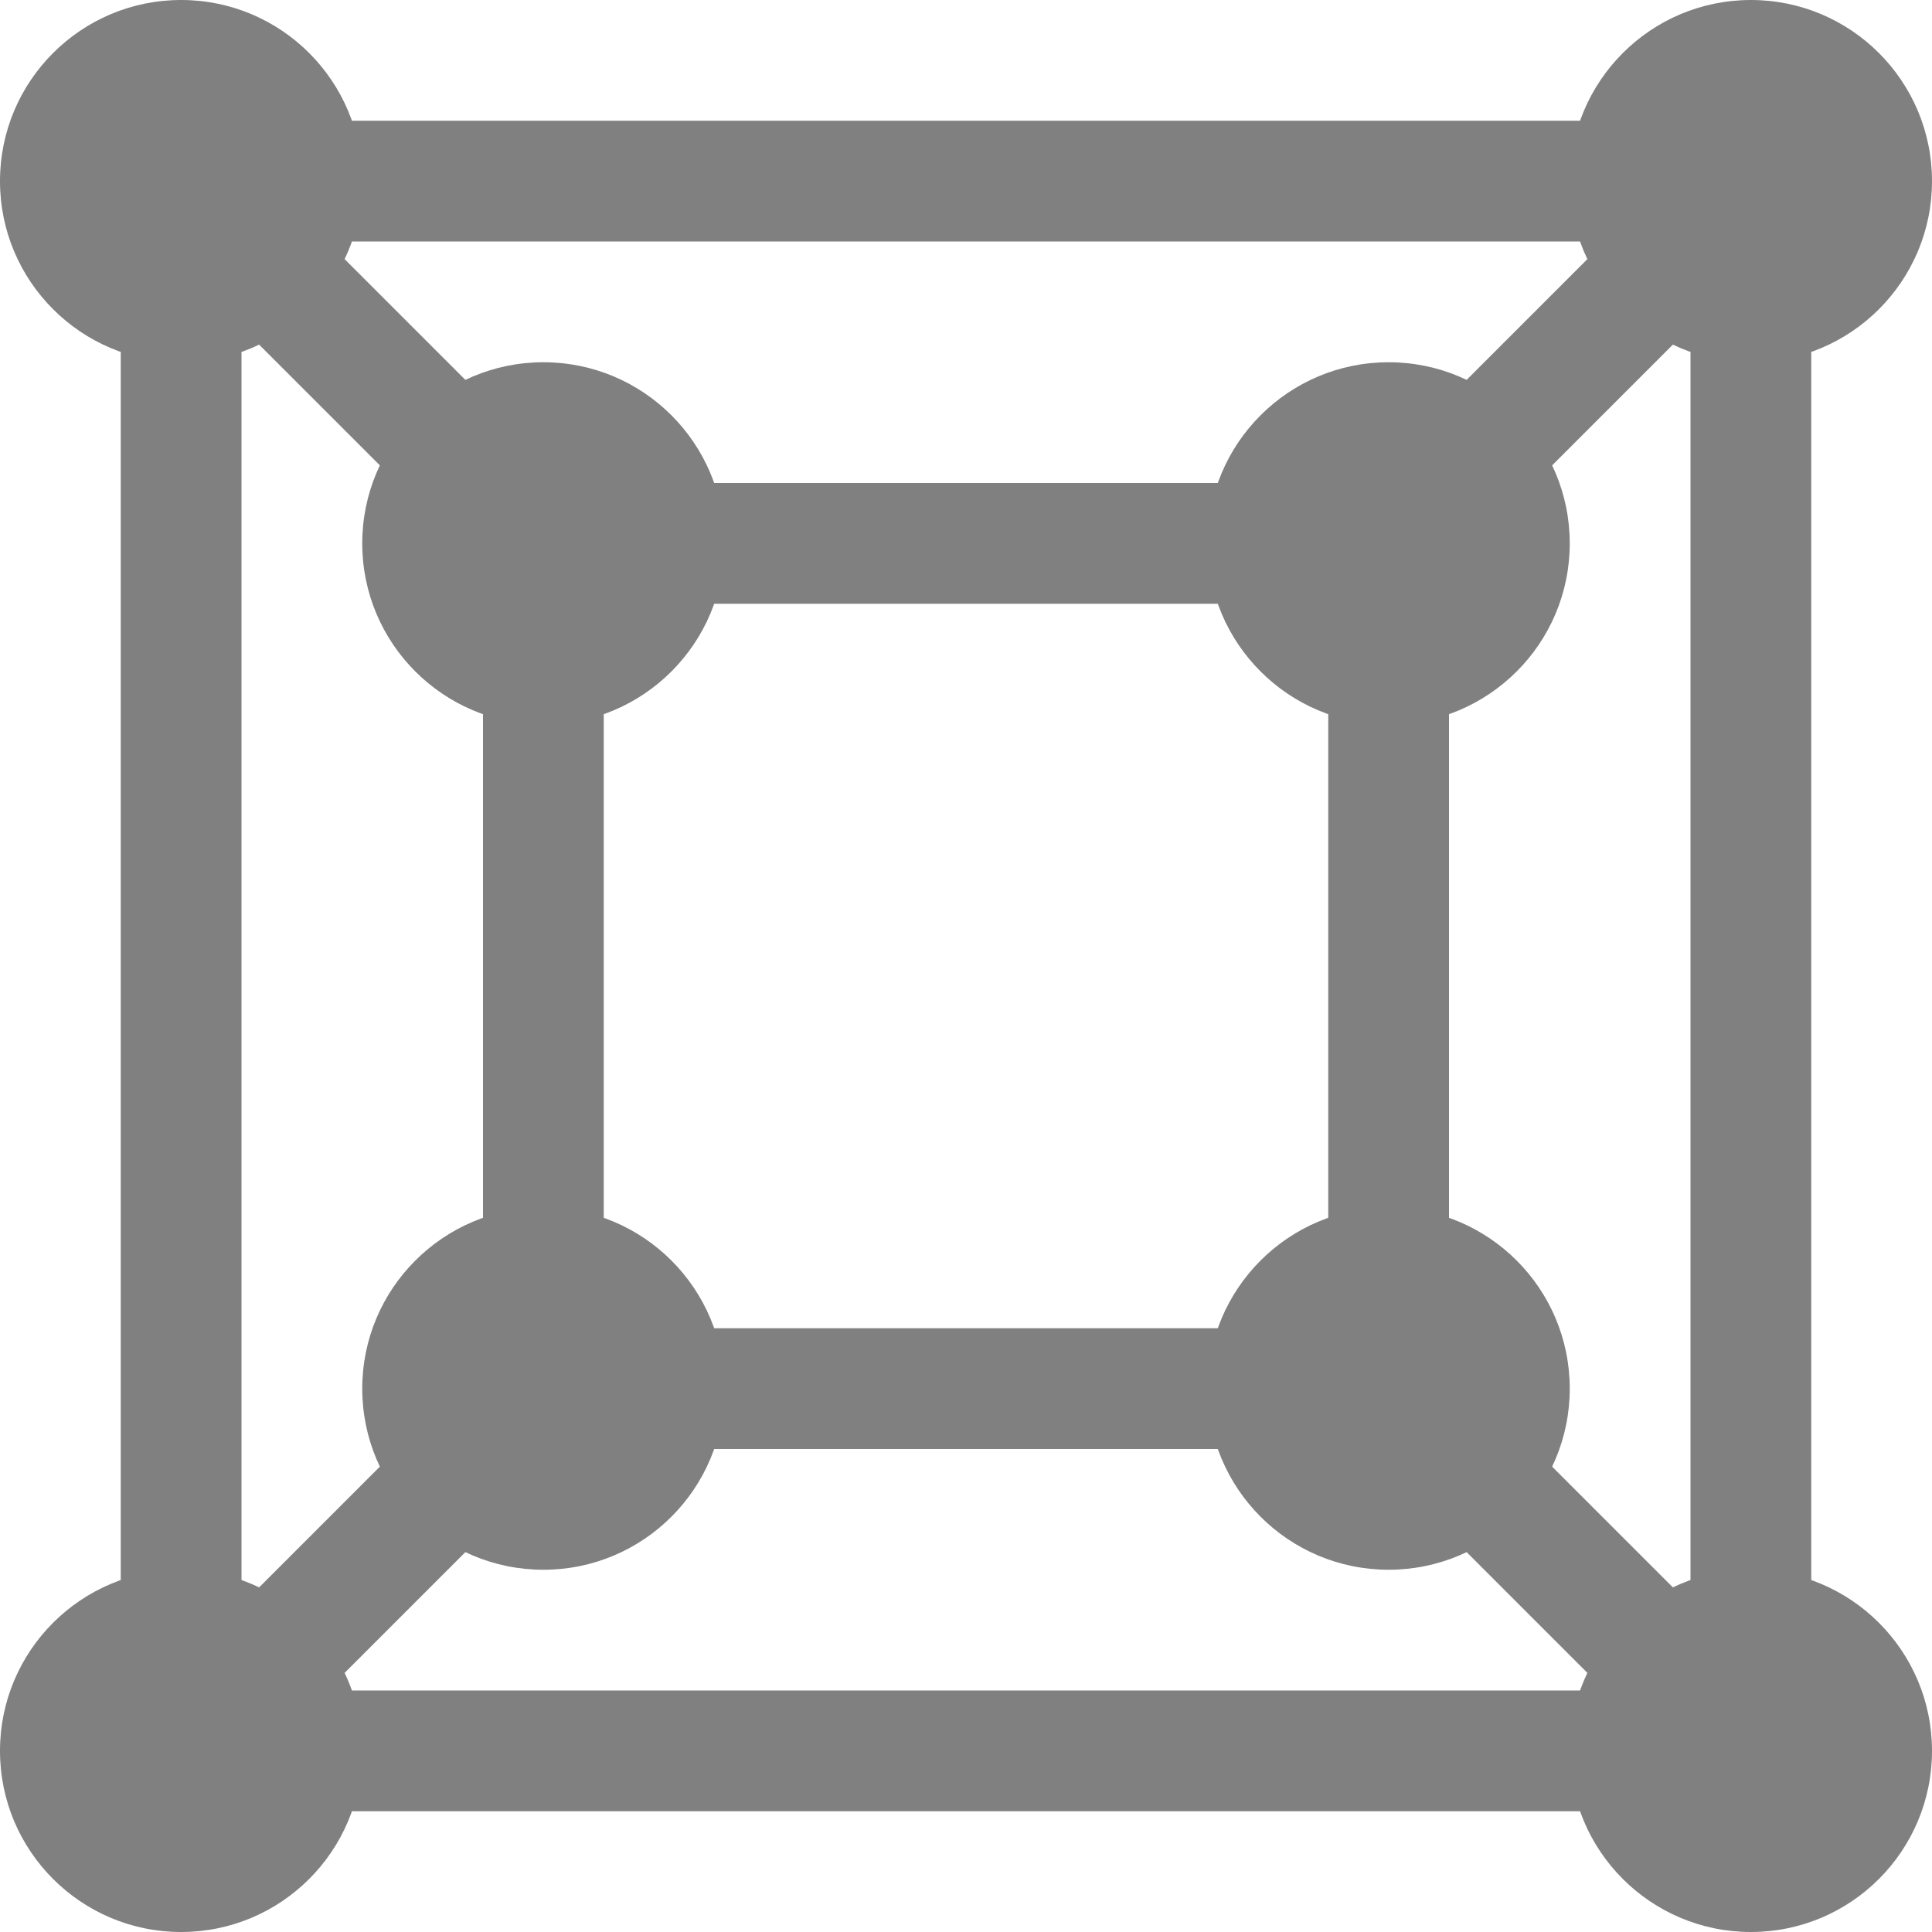 <svg height="16" width="16" xmlns="http://www.w3.org/2000/svg">
    <g transform="translate(-392 -160)" fill="gray">
        <circle cx="393.5" cy="161.5" r="1.5"/>
        <circle cx="406.5" cy="161.5" r="1.5"/>
        <circle cx="393.5" cy="174.5" r="1.5"/>
        <circle cx="406.5" cy="174.5" r="1.5"/>
        <rect height="14" width="1" x="393" y="161"/>
        <rect height="1" width="14" x="393" y="161"/>
        <rect height="14" width="1" x="406" y="161"/>
        <rect height="1" width="14" x="393" y="174"/>
        <circle cx="396.5" cy="164.5" r="1.5"/>
        <circle cx="403.5" cy="164.5" r="1.5"/>
        <circle cx="403.5" cy="171.5" r="1.5"/>
        <circle cx="396.5" cy="171.5" r="1.5"/>
        <rect height="6" width="1" x="396" y="165"/>
        <rect height="6" width="1" x="403" y="165"/>
        <rect height="1" width="5.5" x="397.5" y="171"/>
        <rect height="1" width="6" x="397" y="164"/>
        <path d="M393.854 161.146l-.708.708 4 4 .708-.708zM406.146 161.146l-4 4 .708.708 4-4zM402.854 170.146l-.708.708 4 4 .708-.708zM397.146 170.146l-4 4 .708.708 4-4z" style="line-height:normal;font-variant-ligatures:normal;font-variant-position:normal;font-variant-caps:normal;font-variant-numeric:normal;font-variant-alternates:normal;font-feature-settings:normal;text-indent:0;text-align:start;text-decoration-line:none;text-decoration-style:solid;text-decoration-color:#000;text-transform:none;text-orientation:mixed;white-space:normal;shape-padding:0;isolation:auto;mix-blend-mode:normal;solid-color:#000;solid-opacity:1" color="#000" font-weight="400" font-family="sans-serif" overflow="visible"/>
    </g>
</svg>
